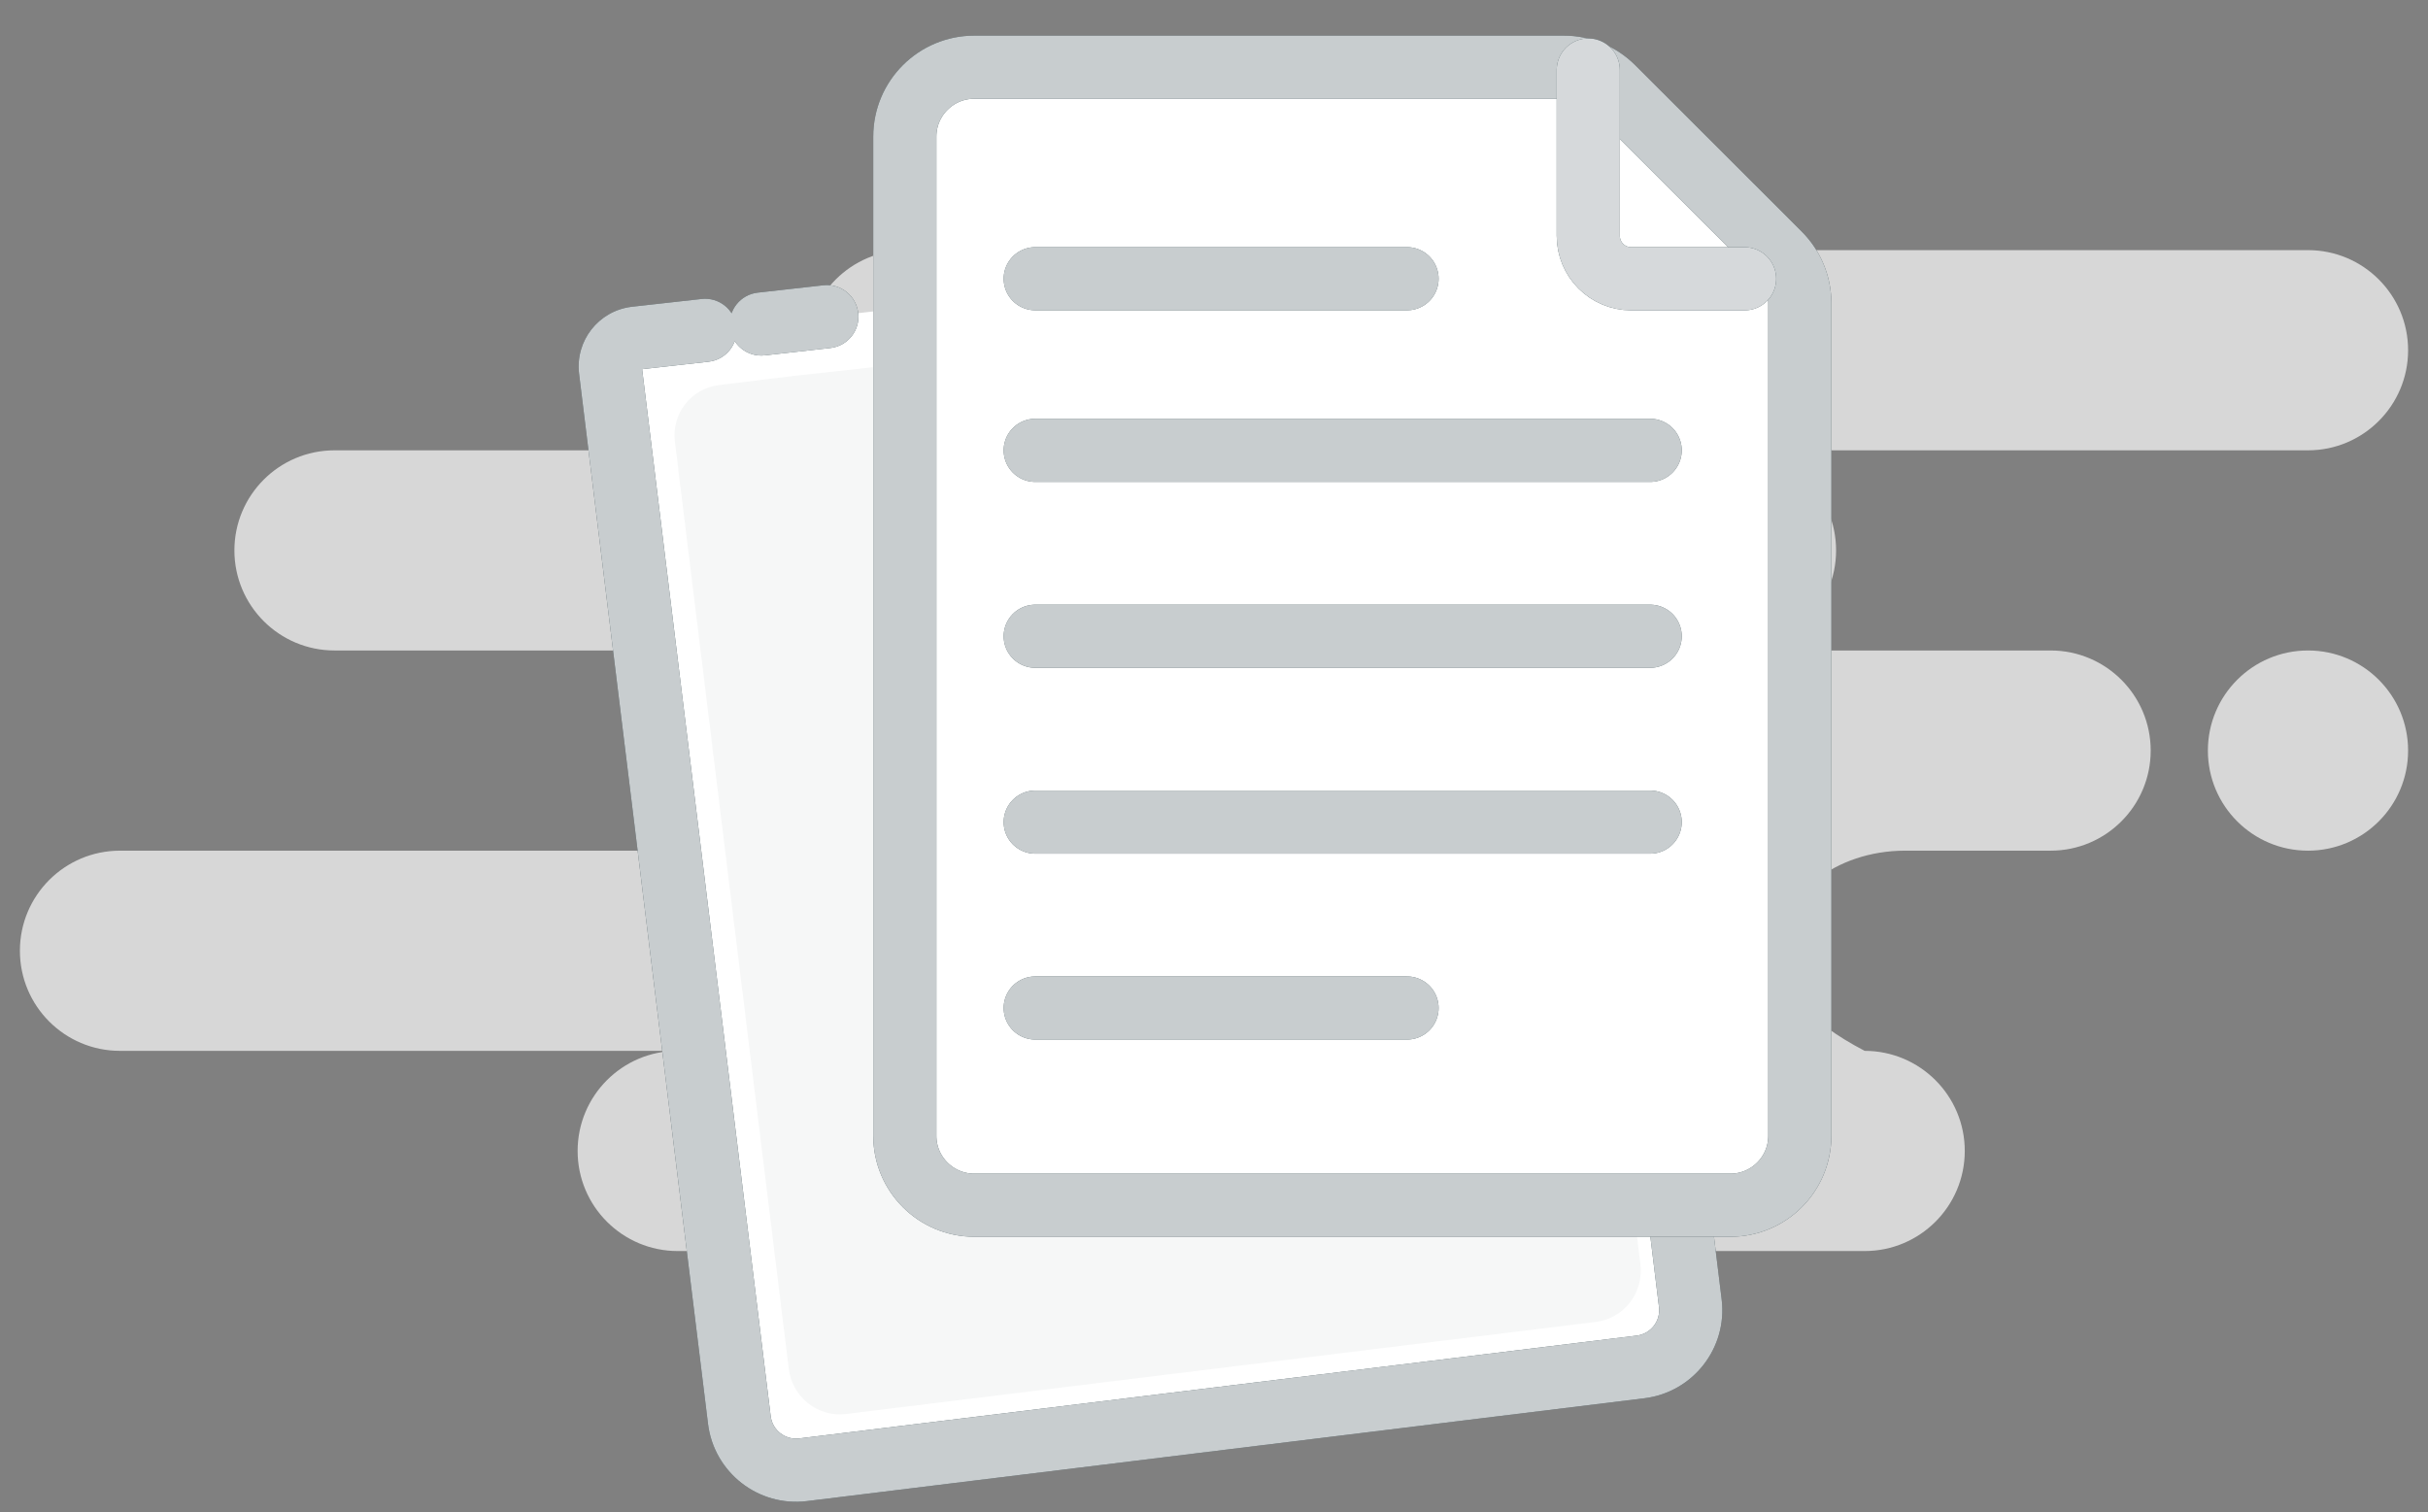 <svg width="61" height="38" viewBox="0 0 61 38" fill="none" xmlns="http://www.w3.org/2000/svg">
<rect x="0" y="0" width="61" height="38" fill="#808080" stroke="none"/>
<path fill-rule="evenodd" clip-rule="evenodd" d="M57.985 6.285C59.374 6.285 60.5 7.411 60.5 8.8C60.5 10.188 59.374 11.315 57.985 11.315H43.614C45.003 11.315 46.129 12.441 46.129 13.829C46.129 15.218 45.003 16.344 43.614 16.344H51.518C52.907 16.344 54.033 17.47 54.033 18.859C54.033 20.248 52.907 21.374 51.518 21.374H47.863C46.111 21.374 44.692 22.5 44.692 23.889C44.692 24.815 45.41 25.654 46.847 26.404C48.236 26.404 49.362 27.53 49.362 28.919C49.362 30.308 48.236 31.434 46.847 31.434H17.027C15.638 31.434 14.512 30.308 14.512 28.919C14.512 27.53 15.638 26.404 17.027 26.404H3.015C1.626 26.404 0.5 25.278 0.5 23.889C0.5 22.5 1.626 21.374 3.015 21.374H17.386C18.775 21.374 19.901 20.248 19.901 18.859C19.901 17.47 18.775 16.344 17.386 16.344H8.404C7.015 16.344 5.889 15.218 5.889 13.829C5.889 12.441 7.015 11.315 8.404 11.315H22.775C21.387 11.315 20.261 10.188 20.261 8.8C20.261 7.411 21.387 6.285 22.775 6.285H57.985ZM57.985 16.344C59.374 16.344 60.5 17.47 60.5 18.859C60.5 20.248 59.374 21.374 57.985 21.374C56.596 21.374 55.47 20.248 55.47 18.859C55.47 17.47 56.596 16.344 57.985 16.344Z" fill="#D7D7D7"/>
<path fill-rule="evenodd" clip-rule="evenodd" d="M38.825 5.925L42.167 30.299L42.467 32.745C42.564 33.532 42.004 34.249 41.216 34.346L20.176 36.93C19.389 37.026 18.672 36.466 18.575 35.678L15.336 9.297C15.287 8.903 15.567 8.545 15.961 8.496C15.964 8.496 15.966 8.496 15.969 8.496L17.714 8.3M19.126 8.141L20.774 7.956L19.126 8.141Z" fill="white"/>
<path d="M39.611 5.817C39.551 5.383 39.151 5.08 38.717 5.139C38.283 5.199 37.98 5.599 38.039 6.032L39.611 5.817ZM42.167 30.299L42.954 30.203L42.953 30.192L42.167 30.299ZM42.467 32.745L43.254 32.648L42.467 32.745ZM41.216 34.346L41.313 35.133L41.216 34.346ZM20.176 36.93L20.273 37.717L20.176 36.93ZM18.575 35.678L19.362 35.582L18.575 35.678ZM15.969 8.496L15.88 7.707L15.969 8.496ZM17.803 9.088C18.238 9.039 18.551 8.647 18.502 8.211C18.453 7.776 18.061 7.463 17.626 7.512L17.803 9.088ZM19.037 7.353C18.602 7.402 18.289 7.794 18.338 8.23C18.387 8.665 18.779 8.978 19.214 8.929L19.037 7.353ZM20.862 8.744C21.297 8.695 21.611 8.303 21.562 7.868C21.513 7.433 21.121 7.119 20.686 7.168L20.862 8.744ZM38.039 6.032L41.381 30.407L42.953 30.192L39.611 5.817L38.039 6.032ZM41.38 30.396L41.68 32.841L43.254 32.648L42.954 30.203L41.38 30.396ZM41.68 32.841C41.724 33.194 41.472 33.516 41.119 33.559L41.313 35.133C42.535 34.983 43.404 33.87 43.254 32.648L41.68 32.841ZM41.119 33.559L20.08 36.142L20.273 37.717L41.313 35.133L41.119 33.559ZM20.08 36.142C19.727 36.186 19.405 35.935 19.362 35.582L17.788 35.775C17.938 36.997 19.05 37.867 20.273 37.717L20.08 36.142ZM19.362 35.582L16.123 9.201L14.549 9.394L17.788 35.775L19.362 35.582ZM16.123 9.201C16.128 9.241 16.099 9.278 16.058 9.283L15.865 7.709C15.036 7.811 14.447 8.565 14.549 9.394L16.123 9.201ZM16.058 9.283L16.057 9.284L15.88 7.707C15.875 7.708 15.87 7.709 15.865 7.709L16.058 9.283ZM16.057 9.284L17.803 9.088L17.626 7.512L15.88 7.707L16.057 9.284ZM19.214 8.929L20.862 8.744L20.686 7.168L19.037 7.353L19.214 8.929Z" fill="#1A2F36"/>
<path d="M39.611 5.817C39.551 5.383 39.151 5.08 38.717 5.139C38.283 5.199 37.98 5.599 38.039 6.032L39.611 5.817ZM42.167 30.299L42.954 30.203L42.953 30.192L42.167 30.299ZM42.467 32.745L43.254 32.648L42.467 32.745ZM41.216 34.346L41.313 35.133L41.216 34.346ZM20.176 36.93L20.273 37.717L20.176 36.93ZM18.575 35.678L19.362 35.582L18.575 35.678ZM15.969 8.496L15.88 7.707L15.969 8.496ZM17.803 9.088C18.238 9.039 18.551 8.647 18.502 8.211C18.453 7.776 18.061 7.463 17.626 7.512L17.803 9.088ZM19.037 7.353C18.602 7.402 18.289 7.794 18.338 8.23C18.387 8.665 18.779 8.978 19.214 8.929L19.037 7.353ZM20.862 8.744C21.297 8.695 21.611 8.303 21.562 7.868C21.513 7.433 21.121 7.119 20.686 7.168L20.862 8.744ZM38.039 6.032L41.381 30.407L42.953 30.192L39.611 5.817L38.039 6.032ZM41.38 30.396L41.68 32.841L43.254 32.648L42.954 30.203L41.38 30.396ZM41.68 32.841C41.724 33.194 41.472 33.516 41.119 33.559L41.313 35.133C42.535 34.983 43.404 33.87 43.254 32.648L41.68 32.841ZM41.119 33.559L20.08 36.142L20.273 37.717L41.313 35.133L41.119 33.559ZM20.08 36.142C19.727 36.186 19.405 35.935 19.362 35.582L17.788 35.775C17.938 36.997 19.05 37.867 20.273 37.717L20.08 36.142ZM19.362 35.582L16.123 9.201L14.549 9.394L17.788 35.775L19.362 35.582ZM16.123 9.201C16.128 9.241 16.099 9.278 16.058 9.283L15.865 7.709C15.036 7.811 14.447 8.565 14.549 9.394L16.123 9.201ZM16.058 9.283L16.057 9.284L15.88 7.707C15.875 7.708 15.87 7.709 15.865 7.709L16.058 9.283ZM16.057 9.284L17.803 9.088L17.626 7.512L15.88 7.707L16.057 9.284ZM19.214 8.929L20.862 8.744L20.686 7.168L19.037 7.353L19.214 8.929Z" fill="white" fill-opacity="0.76"/>
<path fill-rule="evenodd" clip-rule="evenodd" d="M37.916 7.459L40.941 29.549L41.213 31.765C41.3 32.479 40.8 33.128 40.094 33.214L21.253 35.528C20.547 35.614 19.904 35.106 19.817 34.392L16.955 11.09C16.87 10.395 17.365 9.762 18.06 9.676L19.845 9.457" fill="#F6F7F7"/>
<path d="M22.732 3.433C22.732 2.469 23.514 1.688 24.477 1.688H39.289C39.751 1.688 40.195 1.872 40.522 2.199L44.707 6.381C45.034 6.709 45.218 7.153 45.218 7.615V28.538C45.218 29.501 44.437 30.282 43.474 30.282H24.477C23.514 30.282 22.732 29.501 22.732 28.538V3.433Z" fill="white"/>
<path d="M22.732 3.433C22.732 2.469 23.514 1.688 24.477 1.688H39.289C39.751 1.688 40.195 1.872 40.522 2.199L44.707 6.381C45.034 6.709 45.218 7.153 45.218 7.615V28.538C45.218 29.501 44.437 30.282 43.474 30.282H24.477C23.514 30.282 22.732 29.501 22.732 28.538V3.433Z" stroke="#1A2F36" stroke-width="1.586"/>
<path d="M22.732 3.433C22.732 2.469 23.514 1.688 24.477 1.688H39.289C39.751 1.688 40.195 1.872 40.522 2.199L44.707 6.381C45.034 6.709 45.218 7.153 45.218 7.615V28.538C45.218 29.501 44.437 30.282 43.474 30.282H24.477C23.514 30.282 22.732 29.501 22.732 28.538V3.433Z" stroke="white" stroke-opacity="0.76" stroke-width="1.586"/>
<path d="M39.903 1.759V5.926C39.903 6.521 40.385 7.004 40.981 7.004H43.831" stroke="#1A2F36" stroke-width="1.586" stroke-linecap="round" stroke-linejoin="round"/>
<path d="M39.903 1.759V5.926C39.903 6.521 40.385 7.004 40.981 7.004H43.831" stroke="white" stroke-opacity="0.82" stroke-width="1.586" stroke-linecap="round" stroke-linejoin="round"/>
<path d="M26.009 25.327H35.35M26.009 7.003H35.35H26.009ZM26.009 11.315H41.458H26.009ZM26.009 15.986H41.458H26.009ZM26.009 20.656H41.458H26.009Z" stroke="#1A2F36" stroke-width="1.586" stroke-linecap="round" stroke-linejoin="round"/>
<path d="M26.009 25.327H35.35M26.009 7.003H35.35H26.009ZM26.009 11.315H41.458H26.009ZM26.009 15.986H41.458H26.009ZM26.009 20.656H41.458H26.009Z" stroke="white" stroke-opacity="0.76" stroke-width="1.586" stroke-linecap="round" stroke-linejoin="round"/>
</svg>
